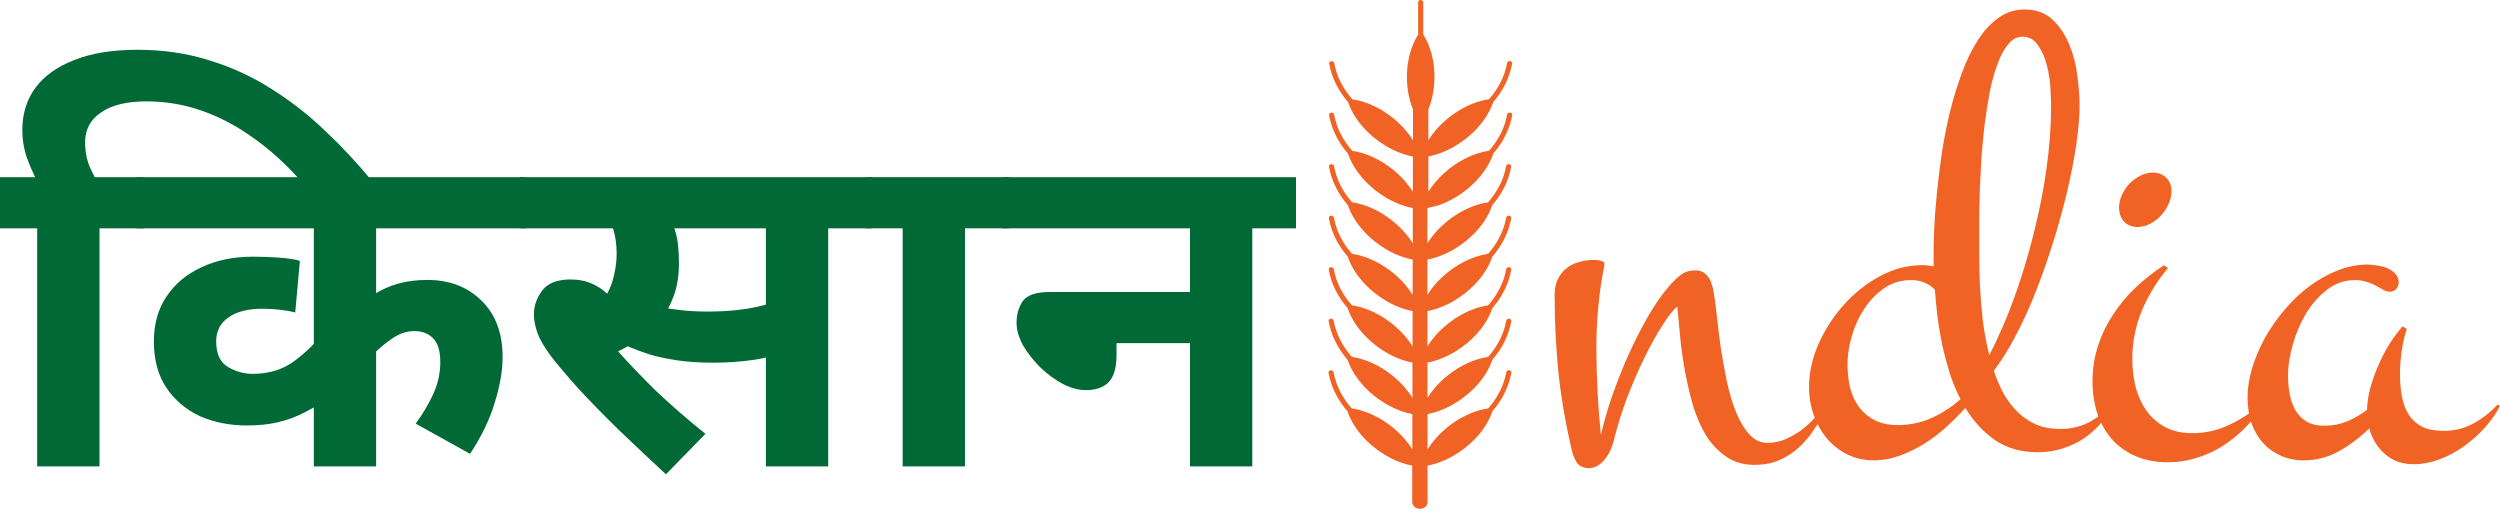 <svg width="234" height="48" viewBox="0 0 234 48" fill="none" xmlns="http://www.w3.org/2000/svg">
<path d="M93.801 16.583H121.306V21.371H117.215V43.654H111.383V32.12H104.507V33.252C104.507 34.413 104.26 35.254 103.767 35.776C103.274 36.27 102.563 36.516 101.635 36.516C100.967 36.516 100.256 36.328 99.502 35.95C98.748 35.544 98.037 35.022 97.369 34.384C96.731 33.745 96.194 33.063 95.759 32.338C95.353 31.584 95.15 30.873 95.15 30.206C95.15 29.451 95.338 28.784 95.716 28.204C96.122 27.623 96.963 27.333 98.24 27.333H111.383V21.371H93.801V16.583Z" fill="#006935"/>
<path d="M90.321 21.371V43.654H84.489V21.371H81.008V16.583H94.456V21.371H90.321Z" fill="#006935"/>
<path d="M61.896 21.371L62.418 19.673C62.737 20.225 62.998 20.878 63.201 21.632C63.433 22.357 63.549 23.358 63.549 24.635C63.549 25.737 63.404 26.709 63.114 27.551C62.824 28.392 62.432 29.147 61.939 29.814L61.33 30.51C60.779 31.061 60.155 31.555 59.458 31.99C58.791 32.425 58.08 32.802 57.326 33.121L57.674 32.686C58.777 33.934 60.039 35.254 61.46 36.647C62.911 38.01 64.434 39.331 66.03 40.607L62.331 44.394C60.764 42.943 59.284 41.55 57.892 40.215C56.499 38.852 55.266 37.59 54.192 36.429C53.119 35.24 52.234 34.195 51.538 33.296C50.899 32.425 50.478 31.685 50.275 31.076C50.072 30.467 49.971 29.915 49.971 29.422C49.971 28.668 50.217 27.942 50.711 27.246C51.233 26.521 52.132 26.158 53.409 26.158C54.192 26.158 54.889 26.303 55.498 26.593C56.136 26.884 56.717 27.319 57.239 27.899C57.79 28.479 58.312 29.219 58.806 30.119L55.759 28.944C56.252 28.45 56.63 27.928 56.891 27.377C57.181 26.825 57.384 26.245 57.5 25.636C57.645 24.997 57.718 24.359 57.718 23.721C57.718 22.88 57.602 22.082 57.369 21.327C57.166 20.544 56.92 19.963 56.63 19.586L59.85 21.371H48.622V16.583H68.99V21.371H61.896ZM77.52 21.371V43.654H71.688V21.371H67.684V16.583H81.611V21.371H77.52ZM66.204 29.161C67.191 29.161 68.09 29.118 68.903 29.03C69.744 28.944 70.571 28.798 71.383 28.595C72.225 28.392 73.124 28.102 74.082 27.725V32.643C72.921 33.165 71.731 33.513 70.513 33.687C69.323 33.861 68.061 33.948 66.727 33.948C65.508 33.948 64.405 33.876 63.419 33.731C62.432 33.586 61.547 33.397 60.764 33.165C59.981 32.904 59.284 32.643 58.675 32.382L59.328 28.117C60.053 28.32 60.764 28.508 61.46 28.682C62.186 28.827 62.94 28.944 63.724 29.03C64.507 29.118 65.334 29.161 66.204 29.161Z" fill="#006935"/>
<path d="M49.22 21.371H35.206V28.987L34.945 27.594C35.671 27.13 36.44 26.782 37.252 26.55C38.093 26.318 39.007 26.202 39.994 26.202C42.054 26.202 43.737 26.84 45.042 28.117C46.377 29.393 47.044 31.163 47.044 33.426C47.044 34.703 46.798 36.124 46.304 37.691C45.84 39.258 45.071 40.854 43.998 42.479L38.906 39.65C39.573 38.75 40.124 37.822 40.559 36.864C40.995 35.907 41.212 34.92 41.212 33.905C41.212 32.831 40.98 32.077 40.516 31.642C40.081 31.207 39.501 30.989 38.775 30.989C38.05 30.989 37.339 31.236 36.643 31.729C35.975 32.193 35.41 32.672 34.945 33.165L35.206 32.338V43.654H29.375V35.515L30.941 37.169C30.1 37.72 29.288 38.199 28.504 38.605C27.721 39.011 26.894 39.316 26.023 39.519C25.182 39.722 24.21 39.824 23.107 39.824C21.512 39.824 20.046 39.534 18.712 38.953C17.406 38.344 16.362 37.459 15.578 36.299C14.795 35.138 14.403 33.687 14.403 31.947C14.403 30.322 14.795 28.929 15.578 27.768C16.362 26.579 17.45 25.665 18.842 25.026C20.235 24.359 21.845 24.026 23.673 24.026C24.486 24.026 25.298 24.055 26.11 24.113C26.952 24.171 27.605 24.272 28.069 24.417L27.634 29.248C27.198 29.132 26.705 29.045 26.154 28.987C25.632 28.929 25.095 28.9 24.544 28.9C23.18 28.9 22.121 29.176 21.367 29.727C20.612 30.249 20.235 30.989 20.235 31.947C20.235 33.107 20.598 33.905 21.323 34.34C22.048 34.775 22.832 34.993 23.673 34.993C25.211 34.993 26.531 34.572 27.634 33.731C28.736 32.889 29.65 31.99 30.375 31.032L29.375 34.862V21.371H12.793V16.583H49.22V21.371Z" fill="#006935"/>
<path d="M12.882 4.659C15.29 4.659 17.539 4.992 19.628 5.66C21.717 6.298 23.661 7.197 25.46 8.358C27.259 9.489 28.927 10.795 30.465 12.275C32.003 13.726 33.439 15.263 34.774 16.888H28.115C26.693 15.292 25.213 13.958 23.676 12.884C22.138 11.781 20.542 10.94 18.888 10.36C17.235 9.78 15.508 9.489 13.709 9.489C11.852 9.489 10.431 9.838 9.444 10.534C8.458 11.201 7.964 12.13 7.964 13.319C7.964 14.016 8.066 14.668 8.269 15.278C8.501 15.887 8.762 16.424 9.052 16.888H3.438C3.032 16.076 2.698 15.292 2.437 14.538C2.205 13.755 2.089 12.971 2.089 12.188C2.089 10.65 2.495 9.33 3.308 8.227C4.149 7.096 5.368 6.225 6.963 5.616C8.559 4.978 10.532 4.659 12.882 4.659ZM3.482 21.371H0V16.583H13.448V21.371H9.314V43.654H3.482V21.371Z" fill="#006935"/>
<path d="M224.518 26.457C224.518 26.679 224.437 26.881 224.276 27.063C224.114 27.224 223.922 27.305 223.7 27.305C223.519 27.305 223.327 27.255 223.125 27.154C222.923 27.033 222.69 26.901 222.428 26.76C222.186 26.619 221.893 26.497 221.549 26.396C221.226 26.275 220.853 26.215 220.429 26.215C219.439 26.215 218.55 26.528 217.763 27.154C216.995 27.76 216.339 28.517 215.794 29.426C215.269 30.335 214.865 31.304 214.582 32.334C214.299 33.364 214.158 34.293 214.158 35.121C214.158 35.707 214.208 36.282 214.309 36.848C214.41 37.393 214.582 37.898 214.824 38.362C215.087 38.807 215.44 39.17 215.885 39.453C216.329 39.716 216.894 39.847 217.581 39.847C218.308 39.847 219.005 39.716 219.671 39.453C220.338 39.17 220.964 38.807 221.549 38.362C221.57 37.716 221.671 37.04 221.852 36.333C222.054 35.606 222.307 34.899 222.61 34.212C222.913 33.505 223.256 32.839 223.64 32.213C224.044 31.587 224.458 31.031 224.882 30.547L225.276 30.789C225.053 31.476 224.892 32.183 224.791 32.91C224.69 33.637 224.639 34.354 224.639 35.06C224.639 35.788 224.7 36.474 224.821 37.12C224.942 37.767 225.154 38.332 225.457 38.817C225.76 39.281 226.174 39.655 226.699 39.938C227.224 40.2 227.901 40.331 228.729 40.331C229.739 40.331 230.668 40.099 231.516 39.635C232.364 39.17 233.111 38.585 233.758 37.878L234 37.999C233.637 38.706 233.162 39.382 232.576 40.029C231.991 40.675 231.334 41.261 230.607 41.786C229.9 42.291 229.143 42.694 228.335 42.997C227.527 43.3 226.73 43.452 225.942 43.452C224.831 43.452 223.922 43.129 223.216 42.482C222.509 41.856 222.024 41.059 221.761 40.089C220.913 40.937 219.964 41.654 218.914 42.24C217.884 42.806 216.793 43.088 215.642 43.088C214.794 43.088 214.037 42.927 213.37 42.604C212.724 42.301 212.179 41.887 211.734 41.361C211.29 40.836 210.947 40.221 210.704 39.514C210.482 38.787 210.371 38.029 210.371 37.242C210.371 36.333 210.512 35.404 210.795 34.455C211.098 33.485 211.502 32.536 212.007 31.607C212.532 30.678 213.148 29.799 213.855 28.971C214.562 28.143 215.329 27.416 216.157 26.79C217.005 26.164 217.894 25.669 218.823 25.306C219.752 24.942 220.701 24.761 221.671 24.761C221.893 24.761 222.165 24.791 222.489 24.852C222.812 24.892 223.125 24.973 223.428 25.094C223.731 25.215 223.983 25.387 224.185 25.609C224.407 25.831 224.518 26.114 224.518 26.457Z" fill="#F16325"/>
<path d="M203.252 17.884C203.252 18.288 203.161 18.692 202.979 19.096C202.798 19.5 202.555 19.863 202.252 20.186C201.97 20.489 201.636 20.742 201.253 20.944C200.869 21.146 200.475 21.247 200.071 21.247C199.546 21.247 199.122 21.075 198.799 20.732C198.496 20.388 198.344 19.954 198.344 19.429C198.344 19.025 198.435 18.631 198.617 18.247C198.799 17.844 199.031 17.49 199.314 17.187C199.617 16.884 199.95 16.642 200.314 16.46C200.697 16.258 201.091 16.157 201.495 16.157C202.02 16.157 202.444 16.319 202.767 16.642C203.09 16.965 203.252 17.379 203.252 17.884ZM211.734 37.999C211.27 38.766 210.714 39.473 210.068 40.12C209.442 40.745 208.745 41.301 207.978 41.786C207.231 42.25 206.423 42.614 205.554 42.876C204.706 43.139 203.828 43.27 202.919 43.27C201.788 43.27 200.778 43.078 199.889 42.694C199.021 42.311 198.284 41.786 197.678 41.119C197.092 40.432 196.638 39.635 196.315 38.726C196.012 37.797 195.86 36.787 195.86 35.697C195.86 34.525 196.032 33.414 196.375 32.364C196.719 31.314 197.193 30.335 197.799 29.426C198.405 28.497 199.112 27.649 199.92 26.881C200.748 26.114 201.626 25.427 202.555 24.821L202.919 25.094C201.929 26.265 201.121 27.578 200.495 29.032C199.889 30.486 199.586 32.001 199.586 33.576C199.586 34.485 199.687 35.363 199.889 36.212C200.112 37.04 200.445 37.777 200.889 38.423C201.354 39.069 201.939 39.584 202.646 39.968C203.353 40.352 204.211 40.544 205.221 40.544C206.413 40.544 207.544 40.291 208.614 39.786C209.705 39.281 210.684 38.645 211.552 37.878L211.734 37.999Z" fill="#F16325"/>
<path d="M197.678 37.999C197.355 38.665 196.951 39.271 196.466 39.816C195.982 40.342 195.436 40.796 194.83 41.18C194.225 41.543 193.578 41.826 192.892 42.028C192.205 42.23 191.488 42.331 190.741 42.331C189.166 42.331 187.823 41.947 186.712 41.18C185.621 40.412 184.702 39.413 183.955 38.181C183.41 38.787 182.804 39.392 182.137 39.998C181.491 40.584 180.794 41.109 180.047 41.574C179.32 42.018 178.563 42.381 177.775 42.664C176.988 42.947 176.2 43.088 175.412 43.088C174.463 43.088 173.615 42.896 172.868 42.513C172.12 42.129 171.484 41.624 170.959 40.998C170.434 40.352 170.03 39.625 169.747 38.817C169.465 37.989 169.323 37.13 169.323 36.242C169.323 34.909 169.616 33.566 170.202 32.213C170.808 30.86 171.595 29.638 172.565 28.547C173.554 27.437 174.685 26.538 175.958 25.851C177.23 25.165 178.553 24.821 179.926 24.821C180.33 24.821 180.683 24.862 180.986 24.942V23.67C180.986 23.084 181.006 22.307 181.047 21.337C181.087 20.368 181.168 19.298 181.289 18.126C181.41 16.935 181.562 15.693 181.744 14.4C181.946 13.088 182.198 11.795 182.501 10.523C182.824 9.23 183.198 8.008 183.622 6.857C184.046 5.686 184.541 4.666 185.106 3.797C185.672 2.909 186.318 2.202 187.045 1.677C187.772 1.152 188.59 0.889 189.499 0.889C190.569 0.889 191.438 1.202 192.104 1.828C192.77 2.454 193.296 3.232 193.679 4.161C194.063 5.07 194.315 6.039 194.437 7.069C194.578 8.099 194.649 9.018 194.649 9.826C194.649 10.876 194.548 12.098 194.346 13.491C194.144 14.865 193.861 16.329 193.498 17.884C193.134 19.419 192.7 20.994 192.195 22.61C191.69 24.226 191.145 25.78 190.559 27.275C189.973 28.77 189.337 30.163 188.651 31.456C187.984 32.728 187.308 33.808 186.621 34.697C186.883 35.485 187.196 36.212 187.56 36.878C187.944 37.544 188.388 38.12 188.893 38.605C189.398 39.09 189.973 39.473 190.62 39.756C191.266 40.019 192.003 40.15 192.831 40.15C194.729 40.15 196.285 39.392 197.496 37.878L197.678 37.999ZM185.258 21.125C185.258 21.852 185.258 22.701 185.258 23.67C185.258 24.619 185.278 25.629 185.318 26.699C185.379 27.77 185.47 28.87 185.591 30.001C185.732 31.112 185.934 32.193 186.197 33.243C187.045 31.607 187.823 29.82 188.529 27.881C189.236 25.922 189.842 23.922 190.347 21.883C190.872 19.823 191.276 17.773 191.559 15.733C191.841 13.693 191.983 11.765 191.983 9.947C191.983 9.563 191.963 9.008 191.922 8.281C191.882 7.554 191.771 6.837 191.589 6.13C191.407 5.403 191.135 4.777 190.771 4.252C190.408 3.707 189.913 3.434 189.287 3.434C188.802 3.434 188.368 3.666 187.984 4.131C187.6 4.575 187.267 5.181 186.984 5.948C186.702 6.696 186.459 7.554 186.257 8.523C186.076 9.493 185.914 10.502 185.773 11.553C185.651 12.603 185.55 13.643 185.47 14.673C185.409 15.703 185.359 16.662 185.318 17.551C185.298 18.419 185.278 19.177 185.258 19.823C185.258 20.449 185.258 20.883 185.258 21.125ZM177.624 39.786C178.775 39.786 179.835 39.564 180.805 39.12C181.794 38.675 182.693 38.09 183.501 37.363C183.117 36.615 182.784 35.818 182.501 34.97C182.238 34.101 182.006 33.233 181.804 32.364C181.622 31.476 181.471 30.587 181.35 29.698C181.249 28.81 181.168 27.952 181.107 27.123C180.865 26.861 180.562 26.649 180.199 26.487C179.835 26.306 179.391 26.215 178.866 26.215C177.917 26.215 177.068 26.477 176.321 27.002C175.594 27.507 174.978 28.154 174.473 28.941C173.968 29.709 173.585 30.557 173.322 31.486C173.059 32.395 172.928 33.263 172.928 34.091C172.928 34.858 173.009 35.596 173.171 36.303C173.352 36.989 173.635 37.595 174.019 38.12C174.402 38.625 174.887 39.029 175.473 39.332C176.079 39.635 176.796 39.786 177.624 39.786Z" fill="#F16325"/>
<path d="M171.111 37.999C170.727 38.726 170.313 39.423 169.868 40.089C169.444 40.756 168.96 41.341 168.414 41.846C167.869 42.351 167.253 42.755 166.566 43.058C165.88 43.361 165.092 43.512 164.204 43.512C163.194 43.512 162.325 43.26 161.598 42.755C160.871 42.27 160.245 41.624 159.72 40.816C159.215 39.988 158.801 39.049 158.478 37.999C158.175 36.949 157.923 35.878 157.721 34.788C157.519 33.697 157.367 32.627 157.266 31.577C157.165 30.506 157.074 29.547 156.994 28.699C156.61 29.002 156.145 29.587 155.6 30.456C155.055 31.304 154.5 32.304 153.934 33.455C153.369 34.606 152.823 35.858 152.298 37.211C151.793 38.564 151.379 39.897 151.056 41.21C150.996 41.493 150.895 41.786 150.753 42.089C150.632 42.392 150.47 42.664 150.269 42.907C150.087 43.169 149.865 43.381 149.602 43.543C149.34 43.724 149.047 43.815 148.724 43.815C148.198 43.815 147.815 43.634 147.572 43.27C147.35 42.907 147.189 42.492 147.088 42.028C146.502 39.463 146.088 37.009 145.846 34.667C145.624 32.324 145.512 29.981 145.512 27.639C145.512 27.073 145.603 26.588 145.785 26.184C145.987 25.76 146.25 25.417 146.573 25.154C146.896 24.872 147.28 24.67 147.724 24.549C148.168 24.407 148.633 24.337 149.117 24.337C149.178 24.337 149.269 24.337 149.39 24.337C149.531 24.337 149.663 24.357 149.784 24.397C149.905 24.417 150.006 24.458 150.087 24.518C150.168 24.579 150.198 24.66 150.178 24.761C149.653 27.406 149.4 30.102 149.42 32.849C149.441 35.575 149.582 38.201 149.844 40.725C150.067 39.716 150.39 38.575 150.814 37.302C151.258 36.01 151.763 34.717 152.329 33.425C152.914 32.112 153.54 30.87 154.207 29.698C154.893 28.507 155.59 27.507 156.297 26.699C156.64 26.316 156.984 25.993 157.327 25.73C157.69 25.447 158.135 25.306 158.66 25.306C158.963 25.306 159.215 25.366 159.417 25.488C159.619 25.609 159.781 25.76 159.902 25.942C160.043 26.124 160.144 26.336 160.205 26.578C160.286 26.8 160.346 27.023 160.387 27.245C160.488 27.83 160.589 28.588 160.69 29.517C160.791 30.446 160.912 31.435 161.053 32.486C161.215 33.536 161.406 34.596 161.629 35.666C161.851 36.717 162.134 37.676 162.477 38.544C162.82 39.392 163.234 40.089 163.719 40.635C164.204 41.18 164.779 41.452 165.446 41.452C165.991 41.452 166.516 41.351 167.021 41.15C167.546 40.927 168.041 40.655 168.505 40.332C168.97 39.988 169.404 39.605 169.808 39.18C170.212 38.736 170.575 38.302 170.898 37.878L171.111 37.999Z" fill="#F16325"/>
<path d="M134.53 19.253C134.956 19.114 135.423 18.919 135.887 18.67C136.121 18.545 136.351 18.407 136.578 18.255C136.808 18.107 137.027 17.939 137.247 17.773C137.456 17.598 137.673 17.423 137.864 17.234C138.063 17.052 138.244 16.854 138.419 16.658C138.761 16.267 139.047 15.86 139.266 15.482C139.486 15.105 139.639 14.754 139.73 14.492C139.744 14.451 139.758 14.414 139.768 14.377C140.668 13.346 141.31 12.096 141.54 10.782C141.592 10.485 141.115 10.445 141.062 10.738C140.846 11.978 140.229 13.147 139.371 14.111C139.088 14.151 138.719 14.229 138.307 14.36C137.882 14.498 137.414 14.69 136.951 14.943C136.721 15.071 136.483 15.202 136.26 15.357C136.03 15.506 135.814 15.674 135.594 15.843C135.385 16.021 135.172 16.193 134.977 16.385C134.778 16.57 134.597 16.766 134.426 16.961C134.14 17.288 133.899 17.622 133.697 17.942V14.643C133.938 14.599 134.224 14.528 134.527 14.431C134.952 14.293 135.42 14.097 135.884 13.848C136.117 13.723 136.347 13.585 136.574 13.433C136.804 13.285 137.024 13.117 137.244 12.952C137.453 12.776 137.669 12.601 137.861 12.412C138.06 12.23 138.241 12.032 138.415 11.836C138.757 11.445 139.043 11.038 139.263 10.66C139.482 10.283 139.636 9.932 139.727 9.67C139.741 9.629 139.754 9.592 139.765 9.555C140.665 8.524 141.306 7.274 141.536 5.96C141.589 5.663 141.111 5.623 141.059 5.916C140.843 7.156 140.225 8.325 139.367 9.289C139.085 9.329 138.715 9.407 138.304 9.538C137.878 9.676 137.411 9.868 136.947 10.121C136.717 10.246 136.48 10.381 136.257 10.536C136.027 10.684 135.81 10.852 135.591 11.021C135.381 11.199 135.169 11.371 134.973 11.563C134.775 11.749 134.593 11.944 134.422 12.139C134.136 12.466 133.896 12.8 133.694 13.12V10.229C133.704 10.205 133.711 10.185 133.721 10.165C133.882 9.761 134.025 9.289 134.119 8.784C134.168 8.531 134.206 8.271 134.227 8.005C134.255 7.739 134.262 7.469 134.269 7.2C134.262 6.93 134.258 6.661 134.231 6.395C134.213 6.128 134.168 5.869 134.122 5.616C134.028 5.111 133.885 4.639 133.725 4.235C133.565 3.83 133.383 3.493 133.233 3.257C133.226 3.247 133.223 3.241 133.216 3.231V0.225C133.216 -0.075 132.738 -0.075 132.738 0.225V3.237C132.738 3.237 132.728 3.254 132.721 3.264C132.571 3.5 132.389 3.837 132.229 4.241C132.068 4.646 131.925 5.117 131.831 5.623C131.786 5.876 131.744 6.135 131.723 6.401C131.695 6.667 131.692 6.937 131.685 7.207C131.692 7.476 131.695 7.746 131.723 8.012C131.744 8.278 131.782 8.538 131.831 8.79C131.925 9.296 132.068 9.767 132.229 10.172C132.239 10.195 132.246 10.216 132.257 10.236V13.127C132.055 12.807 131.814 12.473 131.528 12.146C131.357 11.951 131.172 11.755 130.977 11.57C130.785 11.378 130.572 11.206 130.36 11.028C130.14 10.863 129.924 10.691 129.694 10.542C129.47 10.387 129.233 10.253 129.003 10.128C128.539 9.875 128.072 9.68 127.647 9.545C127.235 9.41 126.862 9.333 126.583 9.296C125.725 8.329 125.108 7.159 124.892 5.923C124.839 5.63 124.362 5.67 124.414 5.967C124.644 7.281 125.286 8.531 126.185 9.562C126.199 9.599 126.21 9.636 126.224 9.676C126.318 9.939 126.468 10.29 126.688 10.667C126.907 11.044 127.193 11.452 127.535 11.843C127.706 12.039 127.887 12.237 128.086 12.419C128.278 12.611 128.494 12.783 128.703 12.958C128.923 13.123 129.139 13.295 129.369 13.44C129.596 13.592 129.826 13.73 130.06 13.855C130.524 14.107 130.991 14.299 131.416 14.438C131.723 14.539 132.006 14.606 132.246 14.65V17.949C132.044 17.628 131.803 17.295 131.517 16.968C131.347 16.773 131.162 16.577 130.966 16.392C130.775 16.2 130.562 16.028 130.349 15.849C130.13 15.684 129.913 15.512 129.683 15.364C129.46 15.209 129.223 15.074 128.993 14.95C128.529 14.697 128.062 14.502 127.636 14.367C127.225 14.232 126.851 14.155 126.572 14.117C125.715 13.15 125.097 11.981 124.881 10.745C124.829 10.451 124.351 10.492 124.403 10.788C124.634 12.102 125.275 13.353 126.175 14.384C126.189 14.421 126.199 14.458 126.213 14.498C126.307 14.761 126.457 15.111 126.677 15.489C126.897 15.866 127.183 16.274 127.524 16.665C127.695 16.86 127.877 17.059 128.075 17.241C128.267 17.433 128.484 17.605 128.693 17.78C128.912 17.945 129.129 18.117 129.359 18.262C129.585 18.414 129.816 18.552 130.049 18.676C130.513 18.929 130.98 19.121 131.406 19.259C131.713 19.36 131.995 19.428 132.236 19.472V22.77C132.034 22.45 131.793 22.117 131.507 21.79C131.336 21.594 131.151 21.399 130.956 21.214C130.764 21.022 130.551 20.85 130.339 20.671C130.119 20.506 129.903 20.334 129.673 20.186C129.449 20.031 129.212 19.896 128.982 19.771C128.518 19.519 128.051 19.323 127.626 19.189C127.214 19.054 126.841 18.98 126.562 18.939C125.704 17.972 125.09 16.803 124.871 15.566C124.818 15.273 124.341 15.314 124.393 15.61C124.623 16.924 125.265 18.174 126.164 19.205C126.178 19.242 126.189 19.28 126.203 19.32C126.297 19.583 126.447 19.933 126.667 20.311C126.886 20.688 127.172 21.096 127.514 21.487C127.685 21.682 127.866 21.881 128.065 22.063C128.257 22.255 128.473 22.427 128.682 22.602C128.902 22.767 129.118 22.936 129.348 23.084C129.575 23.235 129.805 23.373 130.039 23.498C130.503 23.751 130.97 23.943 131.395 24.081C131.702 24.182 131.985 24.25 132.225 24.293V27.592C132.023 27.272 131.782 26.939 131.497 26.612C131.326 26.416 131.141 26.221 130.946 26.035C130.754 25.843 130.541 25.672 130.328 25.493C130.109 25.328 129.892 25.156 129.662 25.008C129.439 24.853 129.202 24.718 128.972 24.593C128.508 24.341 128.041 24.145 127.615 24.01C127.204 23.876 126.831 23.798 126.552 23.761C125.694 22.794 125.08 21.625 124.86 20.388C124.808 20.095 124.33 20.135 124.382 20.432C124.613 21.746 125.254 22.996 126.154 24.027C126.168 24.064 126.178 24.101 126.192 24.142C126.286 24.405 126.436 24.755 126.656 25.132C126.876 25.51 127.162 25.918 127.504 26.308C127.674 26.504 127.856 26.703 128.055 26.885C128.246 27.077 128.463 27.248 128.672 27.424C128.892 27.589 129.108 27.757 129.338 27.905C129.565 28.057 129.795 28.195 130.028 28.32C130.492 28.573 130.959 28.765 131.385 28.903C131.692 29.004 131.974 29.071 132.215 29.115V32.414C132.013 32.094 131.772 31.76 131.486 31.433C131.315 31.238 131.13 31.043 130.935 30.857C130.743 30.665 130.531 30.493 130.318 30.315C130.098 30.15 129.882 29.978 129.652 29.829C129.429 29.674 129.191 29.54 128.961 29.415C128.497 29.162 128.03 28.967 127.605 28.832C127.193 28.697 126.82 28.62 126.541 28.583C125.683 27.616 125.066 26.447 124.85 25.21C124.797 24.917 124.32 24.957 124.372 25.254C124.602 26.568 125.244 27.818 126.144 28.849C126.157 28.886 126.168 28.923 126.182 28.964C126.276 29.226 126.426 29.577 126.646 29.954C126.865 30.332 127.151 30.739 127.493 31.13C127.664 31.326 127.845 31.524 128.044 31.706C128.236 31.898 128.452 32.07 128.661 32.245C128.881 32.411 129.097 32.582 129.327 32.727C129.554 32.879 129.784 33.017 130.018 33.142C130.482 33.395 130.949 33.587 131.374 33.725C131.681 33.826 131.964 33.893 132.204 33.937V37.236C132.002 36.916 131.762 36.582 131.476 36.255C131.305 36.06 131.12 35.864 130.925 35.679C130.733 35.487 130.52 35.315 130.307 35.136C130.088 34.971 129.871 34.8 129.641 34.651C129.418 34.496 129.181 34.361 128.951 34.237C128.487 33.984 128.02 33.789 127.594 33.654C127.183 33.519 126.81 33.442 126.531 33.405C125.673 32.438 125.055 31.268 124.839 30.032C124.787 29.738 124.309 29.779 124.362 30.076C124.592 31.39 125.233 32.64 126.133 33.671C126.147 33.708 126.157 33.745 126.171 33.785C126.266 34.048 126.416 34.399 126.635 34.776C126.855 35.153 127.141 35.561 127.483 35.952C127.654 36.147 127.835 36.346 128.034 36.528C128.225 36.72 128.442 36.892 128.651 37.067C128.871 37.232 129.087 37.404 129.317 37.549C129.544 37.701 129.774 37.839 130.007 37.964C130.471 38.216 130.939 38.408 131.364 38.547C131.671 38.648 131.953 38.715 132.194 38.759V42.057C131.992 41.737 131.751 41.404 131.465 41.077C131.294 40.882 131.109 40.686 130.914 40.501C130.722 40.309 130.51 40.137 130.297 39.958C130.077 39.793 129.861 39.621 129.631 39.473C129.408 39.318 129.171 39.183 128.94 39.059C128.477 38.806 128.009 38.611 127.584 38.476C127.172 38.341 126.799 38.267 126.52 38.226C125.662 37.259 125.049 36.09 124.829 34.853C124.776 34.56 124.299 34.601 124.351 34.897C124.581 36.211 125.223 37.462 126.123 38.493C126.137 38.53 126.147 38.567 126.161 38.607C126.255 38.87 126.405 39.22 126.625 39.598C126.844 39.975 127.13 40.383 127.472 40.774C127.643 40.969 127.824 41.168 128.023 41.35C128.215 41.542 128.431 41.714 128.64 41.889C128.86 42.054 129.076 42.223 129.307 42.371C129.533 42.523 129.763 42.661 129.997 42.785C130.461 43.038 130.928 43.23 131.354 43.368C131.66 43.469 131.943 43.537 132.184 43.581V46.95C132.184 47.846 133.62 47.846 133.62 46.95V43.581C133.861 43.537 134.147 43.466 134.45 43.368C134.876 43.23 135.343 43.035 135.807 42.785C136.04 42.661 136.271 42.523 136.497 42.371C136.727 42.223 136.947 42.054 137.167 41.889C137.376 41.714 137.592 41.539 137.784 41.35C137.983 41.168 138.164 40.969 138.339 40.774C138.68 40.383 138.966 39.975 139.186 39.598C139.406 39.22 139.559 38.87 139.65 38.607C139.664 38.567 139.678 38.53 139.688 38.493C140.588 37.462 141.23 36.211 141.46 34.897C141.512 34.601 141.034 34.56 140.982 34.853C140.766 36.093 140.149 37.263 139.291 38.226C139.008 38.267 138.639 38.344 138.227 38.476C137.802 38.614 137.334 38.809 136.87 39.059C136.64 39.187 136.403 39.318 136.18 39.473C135.95 39.621 135.734 39.79 135.514 39.958C135.305 40.133 135.092 40.309 134.897 40.501C134.698 40.686 134.517 40.882 134.346 41.077C134.06 41.404 133.819 41.737 133.617 42.057V38.759C133.857 38.715 134.143 38.644 134.447 38.547C134.872 38.408 135.34 38.213 135.803 37.964C136.037 37.839 136.267 37.701 136.494 37.549C136.724 37.401 136.944 37.232 137.163 37.067C137.373 36.892 137.589 36.717 137.781 36.528C137.979 36.346 138.161 36.147 138.335 35.952C138.677 35.561 138.963 35.153 139.183 34.776C139.402 34.399 139.556 34.048 139.646 33.785C139.66 33.745 139.674 33.708 139.685 33.671C140.584 32.64 141.226 31.39 141.456 30.076C141.509 29.779 141.031 29.738 140.979 30.032C140.762 31.272 140.145 32.441 139.287 33.405C139.005 33.445 138.635 33.523 138.224 33.654C137.798 33.792 137.331 33.984 136.867 34.237C136.637 34.365 136.4 34.496 136.177 34.651C135.946 34.8 135.73 34.968 135.51 35.136C135.301 35.315 135.088 35.487 134.893 35.679C134.694 35.864 134.513 36.06 134.342 36.255C134.056 36.582 133.816 36.916 133.613 37.236V33.937C133.854 33.893 134.14 33.822 134.443 33.725C134.869 33.587 135.336 33.391 135.8 33.142C136.034 33.017 136.264 32.879 136.49 32.727C136.721 32.579 136.94 32.411 137.16 32.245C137.369 32.07 137.585 31.895 137.777 31.706C137.976 31.524 138.157 31.326 138.332 31.13C138.673 30.739 138.959 30.332 139.179 29.954C139.399 29.577 139.552 29.226 139.643 28.964C139.657 28.923 139.671 28.886 139.681 28.849C140.581 27.818 141.223 26.568 141.453 25.254C141.505 24.957 141.027 24.917 140.975 25.21C140.759 26.45 140.142 27.619 139.284 28.583C139.001 28.623 138.632 28.701 138.22 28.832C137.795 28.97 137.327 29.162 136.864 29.415C136.633 29.54 136.396 29.674 136.173 29.829C135.943 29.978 135.727 30.146 135.507 30.315C135.298 30.493 135.085 30.665 134.89 30.857C134.691 31.043 134.51 31.238 134.339 31.433C134.053 31.76 133.812 32.094 133.61 32.414V29.115C133.85 29.071 134.136 29.001 134.44 28.903C134.865 28.765 135.333 28.569 135.796 28.32C136.03 28.195 136.26 28.057 136.487 27.905C136.717 27.757 136.937 27.589 137.156 27.424C137.366 27.248 137.582 27.073 137.774 26.885C137.972 26.703 138.154 26.504 138.328 26.308C138.67 25.918 138.956 25.51 139.176 25.132C139.395 24.755 139.549 24.405 139.639 24.142C139.653 24.101 139.667 24.064 139.678 24.027C140.577 22.996 141.219 21.746 141.449 20.432C141.502 20.135 141.024 20.095 140.972 20.388C140.755 21.628 140.138 22.797 139.28 23.761C138.998 23.801 138.628 23.879 138.217 24.01C137.791 24.148 137.324 24.344 136.86 24.593C136.63 24.721 136.393 24.853 136.17 25.008C135.939 25.156 135.723 25.325 135.503 25.493C135.294 25.672 135.081 25.843 134.886 26.035C134.687 26.221 134.506 26.416 134.335 26.612C134.049 26.939 133.809 27.272 133.606 27.592V24.293C133.847 24.25 134.133 24.179 134.436 24.081C134.862 23.943 135.329 23.747 135.793 23.498C136.027 23.373 136.257 23.235 136.483 23.084C136.714 22.936 136.933 22.767 137.153 22.602C137.362 22.427 137.578 22.252 137.77 22.063C137.969 21.881 138.15 21.682 138.325 21.487C138.666 21.096 138.952 20.688 139.172 20.311C139.392 19.933 139.545 19.583 139.636 19.32C139.65 19.28 139.664 19.242 139.674 19.205C140.574 18.174 141.216 16.924 141.446 15.61C141.498 15.314 141.02 15.273 140.968 15.566C140.752 16.806 140.135 17.976 139.277 18.939C138.994 18.98 138.625 19.057 138.213 19.189C137.788 19.327 137.32 19.522 136.857 19.771C136.626 19.899 136.389 20.031 136.166 20.186C135.936 20.334 135.72 20.503 135.5 20.671C135.291 20.85 135.078 21.022 134.883 21.214C134.684 21.399 134.503 21.594 134.332 21.79C134.046 22.117 133.805 22.45 133.603 22.77V19.472C133.843 19.428 134.129 19.357 134.433 19.259L134.53 19.253Z" fill="#F16325"/>
</svg>
